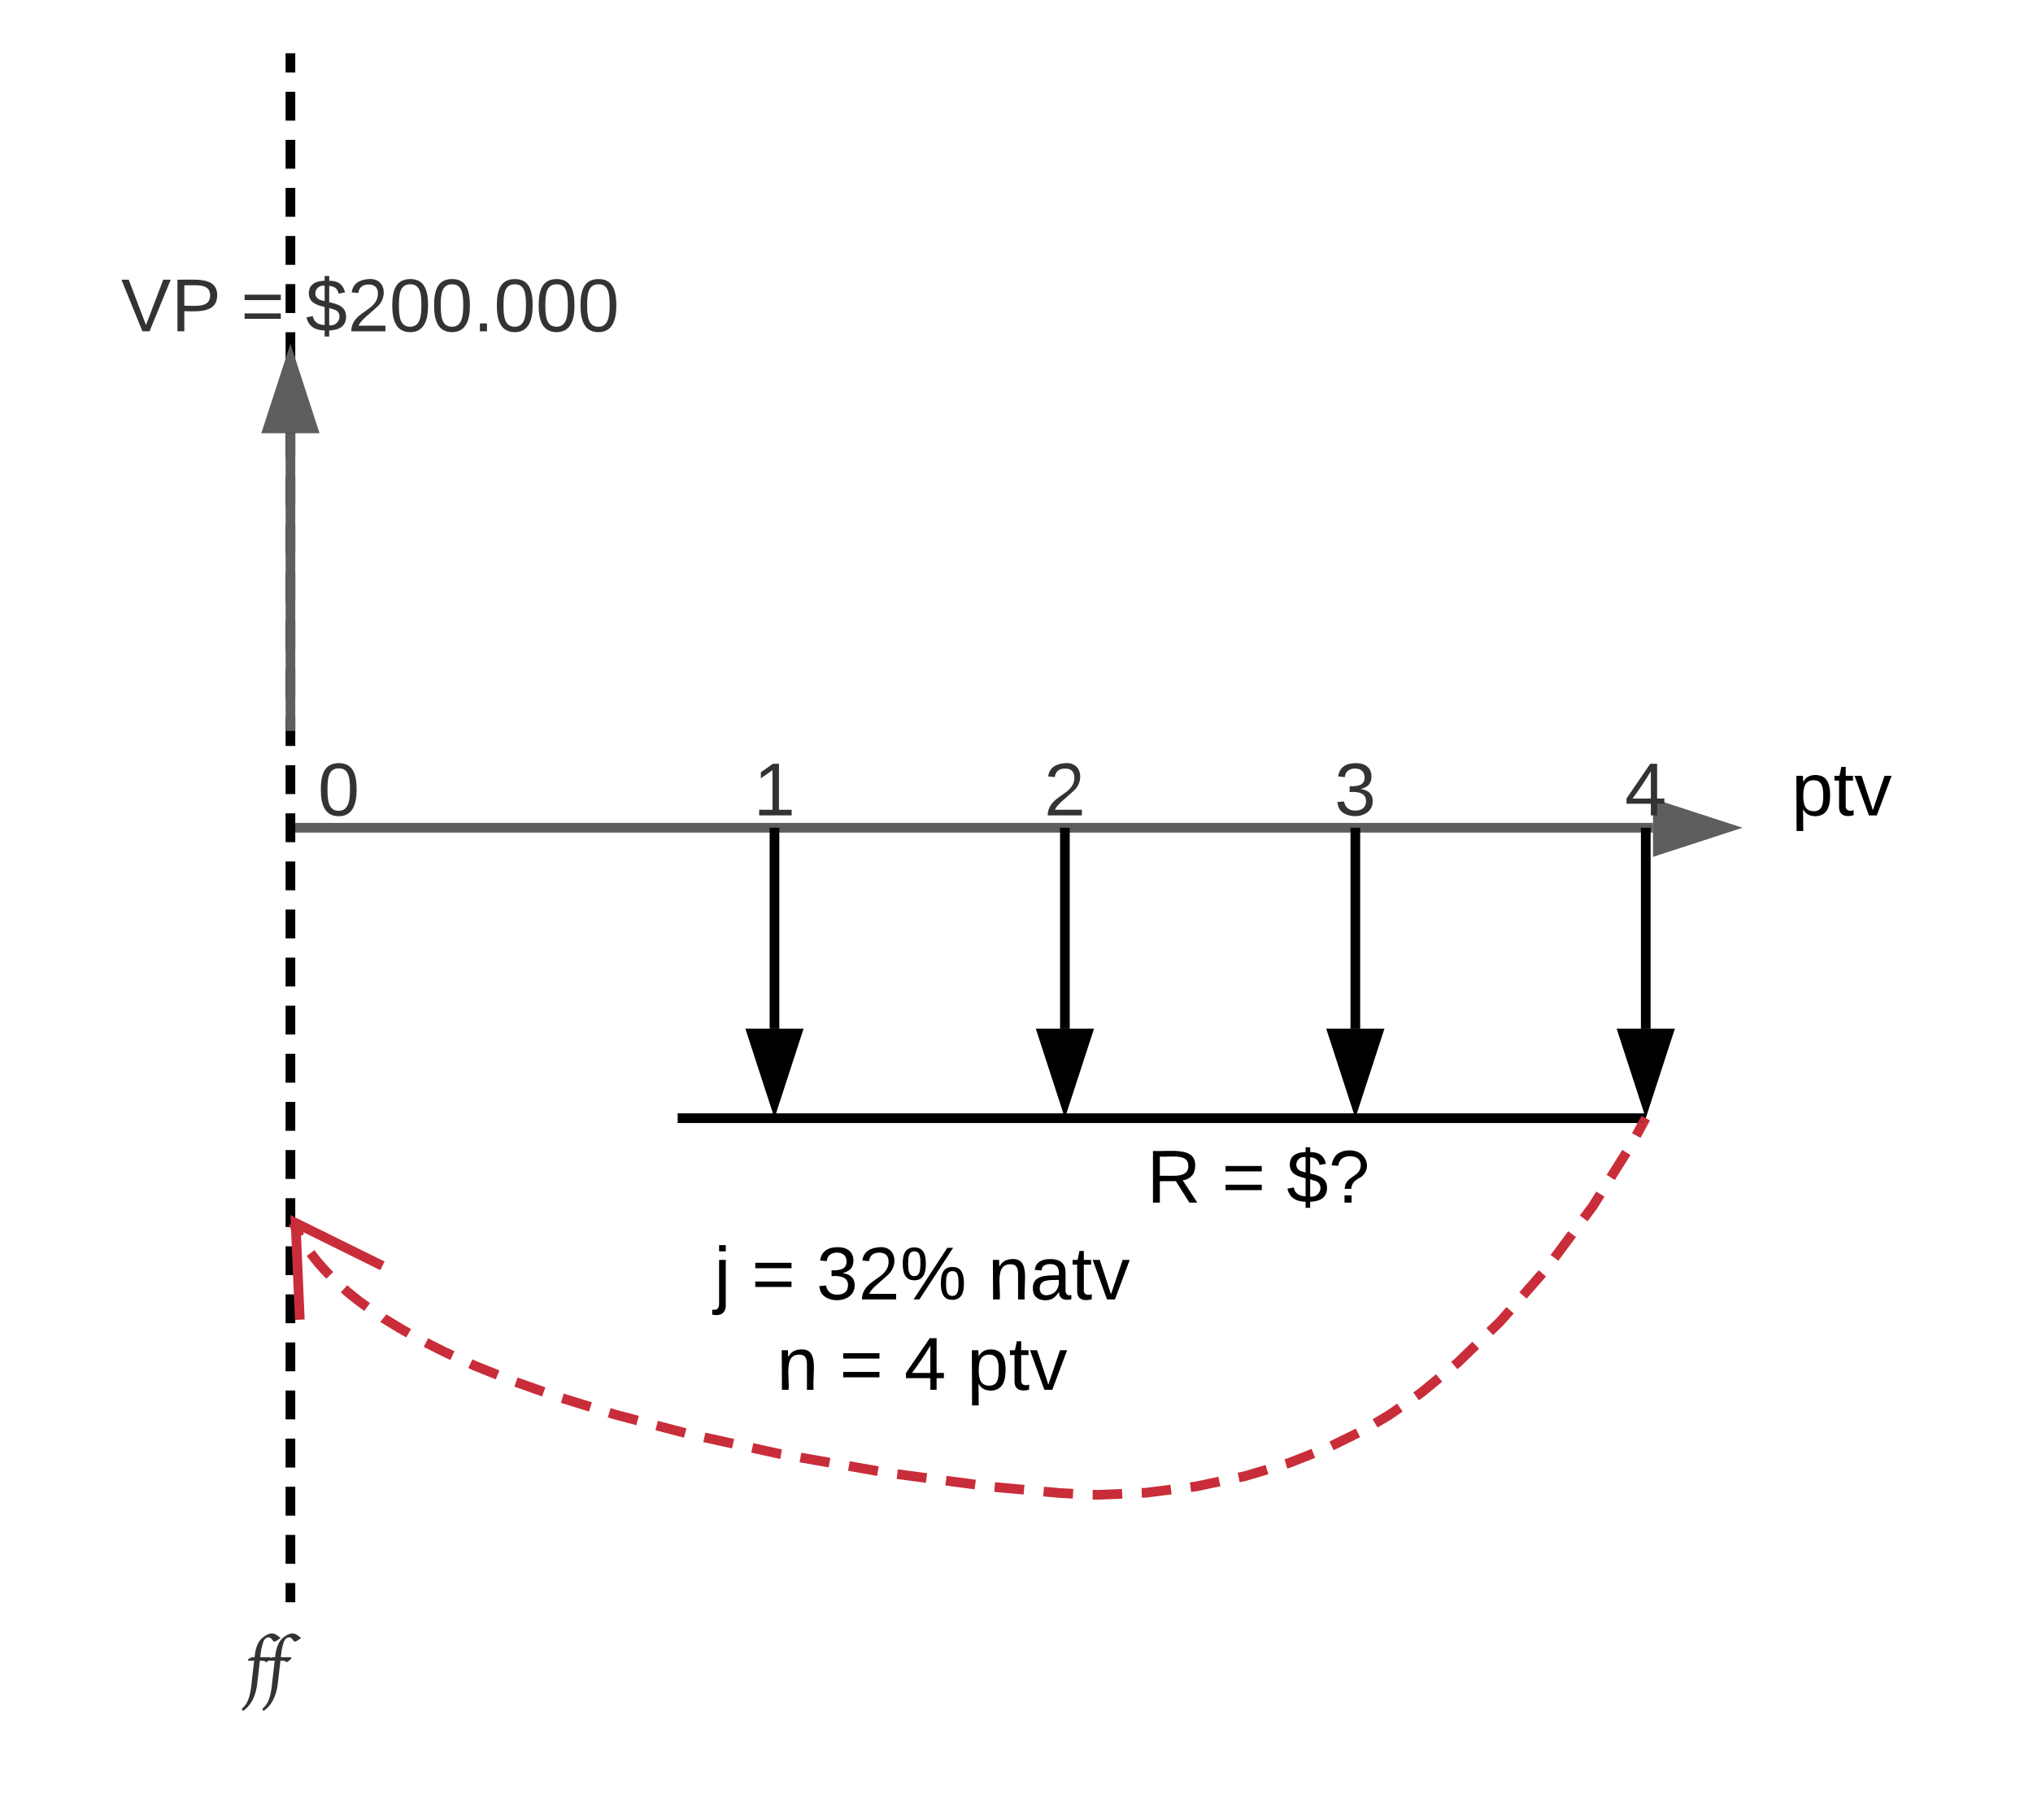 <svg xmlns="http://www.w3.org/2000/svg" xmlns:xlink="http://www.w3.org/1999/xlink" xmlns:lucid="lucid" width="420" height="376"><g transform="translate(-2.842170943040401e-14 -69)" lucid:page-tab-id="0_0"><path d="M61 240h280.5M61.03 240H60" stroke="#5e5e5e" stroke-width="2" fill="none"/><path d="M356.76 240l-14.26 4.64v-9.28z" stroke="#5e5e5e" stroke-width="2" fill="#5e5e5e"/><path d="M160 241v40.5M160 241.03V240" stroke="#000" stroke-width="2" fill="none"/><path d="M160 296.76l-4.64-14.26h9.28z" stroke="#000" stroke-width="2"/><path d="M220 241v40.5M220 241.03V240" stroke="#000" stroke-width="2" fill="none"/><path d="M220 296.76l-4.64-14.26h9.28z" stroke="#000" stroke-width="2"/><path d="M280 241v40.5M280 241.03V240" stroke="#000" stroke-width="2" fill="none"/><path d="M280 296.76l-4.64-14.26h9.28z" stroke="#000" stroke-width="2"/><path d="M220 306c0-3.3 2.7-6 6-6h68c3.3 0 6 2.7 6 6v8c0 3.3-2.7 6-6 6h-68c-3.3 0-6-2.7-6-6z" stroke="#000" stroke-opacity="0" stroke-width="3" fill="#fff" fill-opacity="0"/><use xlink:href="#a" transform="matrix(1,0,0,1,225,305) translate(11.904 12.444)"/><use xlink:href="#b" transform="matrix(1,0,0,1,225,305) translate(27.417 12.444)"/><use xlink:href="#c" transform="matrix(1,0,0,1,225,305) translate(40.812 12.444)"/><path d="M140 326c0-3.3 2.7-6 6-6h88c3.3 0 6 2.7 6 6v8c0 3.3-2.7 6-6 6h-88c-3.3 0-6-2.7-6-6z" stroke="#000" stroke-opacity="0" stroke-width="3" fill="#fff" fill-opacity="0"/><use xlink:href="#d" transform="matrix(1,0,0,1,145,325) translate(2.528 12.444)"/><use xlink:href="#b" transform="matrix(1,0,0,1,145,325) translate(10.262 12.444)"/><use xlink:href="#e" transform="matrix(1,0,0,1,145,325) translate(23.657 12.444)"/><use xlink:href="#f" transform="matrix(1,0,0,1,145,325) translate(59.09 12.444)"/><use xlink:href="#g" transform="matrix(1,0,0,1,145,325) translate(15.469 31.111)"/><use xlink:href="#b" transform="matrix(1,0,0,1,145,325) translate(28.432 31.111)"/><use xlink:href="#h" transform="matrix(1,0,0,1,145,325) translate(41.827 31.111)"/><use xlink:href="#i" transform="matrix(1,0,0,1,145,325) translate(54.79 31.111)"/><path d="M141 300h198M141.03 300H140M338.97 300H340" stroke="#000" stroke-width="2" fill="none"/><path d="M60 226c0-3.3 2.7-6 6-6h8c3.3 0 6 2.7 6 6v8c0 3.3-2.7 6-6 6h-8c-3.3 0-6-2.7-6-6z" stroke="#000" stroke-opacity="0" stroke-width="3" fill="#fff" fill-opacity="0"/><use xlink:href="#j" transform="matrix(1,0,0,1,65,225) translate(0.679 12.444)"/><path d="M140 226c0-3.3 2.7-6 6-6h28c3.3 0 6 2.7 6 6v8c0 3.3-2.7 6-6 6h-28c-3.3 0-6-2.7-6-6z" stroke="#000" stroke-opacity="0" stroke-width="3" fill="#fff" fill-opacity="0"/><use xlink:href="#k" transform="matrix(1,0,0,1,145,225) translate(10.679 12.444)"/><path d="M200 226c0-3.3 2.7-6 6-6h28c3.3 0 6 2.7 6 6v8c0 3.3-2.7 6-6 6h-28c-3.3 0-6-2.7-6-6z" stroke="#000" stroke-opacity="0" stroke-width="3" fill="#fff" fill-opacity="0"/><use xlink:href="#l" transform="matrix(1,0,0,1,205,225) translate(10.679 12.444)"/><path d="M260 226c0-3.3 2.7-6 6-6h28c3.3 0 6 2.7 6 6v8c0 3.3-2.7 6-6 6h-28c-3.3 0-6-2.7-6-6z" stroke="#000" stroke-opacity="0" stroke-width="3" fill="#fff" fill-opacity="0"/><use xlink:href="#m" transform="matrix(1,0,0,1,265,225) translate(10.679 12.444)"/><path d="M60 81v2.98m0 3.98v5.96m0 3.97v5.96m0 3.97v5.96m0 3.97v5.96m0 3.98v5.97m0 3.97v5.97m0 3.98v5.96m0 3.98v5.96m0 3.98v5.96m0 3.97v5.96m0 3.97v5.96m0 3.97v5.96m0 3.98v5.97m0 3.97v5.97m0 3.98v5.96m0 3.98v5.96m0 3.98v5.96m0 3.97v5.96m0 3.97v5.96m0 3.97v5.96m0 3.98v5.97m0 3.97v5.97m0 3.98v5.96m0 3.98v5.96m0 3.98v5.96m0 3.97v5.96m0 3.97v5.96m0 3.97v5.96m0 3.98v5.97m0 3.97v5.97m0 3.98v5.96m0 3.98V399M60 81.03V80M60 398.97V400" stroke="#000" stroke-width="2" fill="none"/><path d="M60.65 321.7l.14.35.48 1.05.55 1.07.15.26m2.2 3.42l.72.97 1.04 1.28 1.2 1.34 1 1.03m2.95 2.77l.77.7 2.1 1.68 1.9 1.4m3.35 2.28l.1.08 3.45 2.1 1.67.95m3.57 1.93l3.9 1.96 1.58.72m3.7 1.67l.83.4 4.8 1.92m3.8 1.48l5.73 2.04m3.84 1.3l5.82 1.8m3.87 1.2l1.16.36 4.7 1.24m3.94 1.04l5.9 1.55m3.95.9l5.94 1.3m3.97.87l5.65 1.24.3.05m4 .7l6 1.05m4 .7l6 1.06m4 .62l6.04.8m4.02.55l6.04.8m4.02.52l6.07.55m4.04.38l3.3.3 2.78.15m4.05.2l1.3.02 4.8-.2m4.04-.2l.85-.02 5.2-.66m4.03-.5l1.3-.17 4.67-1m3.98-.83l1.35-.28 4.5-1.35m3.9-1.18l.7-.2 4.98-1.97m3.76-1.54l5.45-2.68m3.54-1.97l2.86-1.7 2.27-1.57m3.33-2.32l1.05-.73 3.72-3.06m3.13-2.58l.78-.65 3.65-3.54m2.9-2.82l2.15-2.07 2.05-2.33m2.67-3.06l4-4.57m2.5-3.2l3.64-4.9m2.4-3.25l1.92-2.58 1.52-2.44m2.15-3.44l3.22-5.16m2.05-3.5l1.45-2.68" stroke="#c92d39" stroke-width="2" fill="none"/><path d="M79 330.5l-17.93-8.85.87 19.98M339.5 300.9l.5-.9" stroke="#c92d39" stroke-width="2" fill="none"/><path d="M320 226c0-3.3 2.7-6 6-6h28c3.3 0 6 2.7 6 6v8c0 3.3-2.7 6-6 6h-28c-3.3 0-6-2.7-6-6z" stroke="#000" stroke-opacity="0" stroke-width="3" fill="#fff" fill-opacity="0"/><use xlink:href="#n" transform="matrix(1,0,0,1,325,225) translate(10.679 12.444)"/><path d="M30 406c0-3.3 2.7-6 6-6h38c3.3 0 6 2.7 6 6v8c0 3.3-2.7 6-6 6H36c-3.3 0-6-2.7-6-6z" stroke="#000" stroke-opacity="0" stroke-width="3" fill="#fff" fill-opacity="0"/><use xlink:href="#o" transform="matrix(1,0,0,1,35,405) translate(15.754 13.596)"/><path d="M20 126c0-3.3 2.7-6 6-6h188c3.3 0 6 2.7 6 6v8c0 3.3-2.7 6-6 6H26c-3.3 0-6-2.7-6-6z" stroke="#000" stroke-opacity="0" stroke-width="3" fill="#fff" fill-opacity="0"/><use xlink:href="#p" transform="matrix(1,0,0,1,25,125) translate(0 12.444)"/><use xlink:href="#q" transform="matrix(1,0,0,1,25,125) translate(24.759 12.444)"/><use xlink:href="#r" transform="matrix(1,0,0,1,25,125) translate(38.154 12.444)"/><path d="M60 219v-60.5M60 218.97V220" stroke="#5e5e5e" stroke-width="2" fill="none"/><path d="M60 143.24l4.64 14.26h-9.28z" stroke="#5e5e5e" stroke-width="2" fill="#5e5e5e"/><path d="M340 241v40.5M340 241.03V240" stroke="#000" stroke-width="2" fill="none"/><path d="M340 296.76l-4.64-14.26h9.28z" stroke="#000" stroke-width="2"/><path d="M360 226c0-3.3 2.7-6 6-6h28c3.3 0 6 2.7 6 6v8c0 3.3-2.7 6-6 6h-28c-3.3 0-6-2.7-6-6z" stroke="#000" stroke-opacity="0" stroke-width="3" fill="#fff" fill-opacity="0"/><g><use xlink:href="#s" transform="matrix(1,0,0,1,365,225) translate(5.13 12.444)"/></g><defs><path d="M233-177c-1 41-23 64-60 70L243 0h-38l-65-103H63V0H30v-248c88 3 205-21 203 71zM63-129c60-2 137 13 137-47 0-61-80-42-137-45v92" id="t"/><use transform="matrix(0.043,0,0,0.043,0,0)" xlink:href="#t" id="a"/><path d="M18-150v-26h174v26H18zm0 90v-26h174v26H18" id="u"/><use transform="matrix(0.043,0,0,0.043,0,0)" xlink:href="#u" id="b"/><path d="M194-70c0 46-34 64-81 66v29H91V-4C42-5 12-27 4-67l30-6c5 28 25 41 57 43v-87c-38-9-76-20-76-67 1-42 33-58 76-59v-23h22v23c45 0 67 20 76 56l-31 6c-5-23-18-35-45-37v78c41 10 81 20 81 70zm-81 41c51 7 71-66 19-77-6-2-12-4-19-6v83zM91-219c-47-6-63 57-18 69 6 2 12 3 18 5v-74" id="v"/><path d="M103-251c84 0 111 97 45 133-19 10-37 24-39 52H78c0-63 77-55 77-114 0-30-21-42-52-43-32 0-53 17-56 46l-32-2c7-45 34-72 88-72zM77 0v-35h34V0H77" id="w"/><g id="c"><use transform="matrix(0.043,0,0,0.043,0,0)" xlink:href="#v"/><use transform="matrix(0.043,0,0,0.043,8.642,0)" xlink:href="#w"/></g><path d="M24-231v-30h32v30H24zM-9 49c24 4 33-6 33-30v-209h32V24c2 40-23 58-65 49V49" id="x"/><use transform="matrix(0.043,0,0,0.043,0,0)" xlink:href="#x" id="d"/><path d="M126-127c33 6 58 20 58 59 0 88-139 92-164 29-3-8-5-16-6-25l32-3c6 27 21 44 54 44 32 0 52-15 52-46 0-38-36-46-79-43v-28c39 1 72-4 72-42 0-27-17-43-46-43-28 0-47 15-49 41l-32-3c6-42 35-63 81-64 48-1 79 21 79 65 0 36-21 52-52 59" id="y"/><path d="M101-251c82-7 93 87 43 132L82-64C71-53 59-42 53-27h129V0H18c2-99 128-94 128-182 0-28-16-43-45-43s-46 15-49 41l-32-3c6-41 34-60 81-64" id="z"/><path d="M252-156c43 0 55 33 55 80 0 46-13 78-56 78-42 0-55-33-55-78 0-48 12-80 56-80zM93 0H65l162-248h28zM13-171c-1-47 13-79 56-79s55 33 55 79-13 79-55 79c-43 0-56-33-56-79zM251-17c28 0 30-29 30-59 0-31-1-60-29-60-29 0-31 29-31 60 0 29 2 59 30 59zM69-112c27 0 28-30 29-59 0-31-1-60-29-60-29 0-30 30-30 60s2 59 30 59" id="A"/><g id="e"><use transform="matrix(0.043,0,0,0.043,0,0)" xlink:href="#y"/><use transform="matrix(0.043,0,0,0.043,8.642,0)" xlink:href="#z"/><use transform="matrix(0.043,0,0,0.043,17.284,0)" xlink:href="#A"/></g><path d="M117-194c89-4 53 116 60 194h-32v-121c0-31-8-49-39-48C34-167 62-67 57 0H25l-1-190h30c1 10-1 24 2 32 11-22 29-35 61-36" id="B"/><path d="M141-36C126-15 110 5 73 4 37 3 15-17 15-53c-1-64 63-63 125-63 3-35-9-54-41-54-24 1-41 7-42 31l-33-3c5-37 33-52 76-52 45 0 72 20 72 64v82c-1 20 7 32 28 27v20c-31 9-61-2-59-35zM48-53c0 20 12 33 32 33 41-3 63-29 60-74-43 2-92-5-92 41" id="C"/><path d="M59-47c-2 24 18 29 38 22v24C64 9 27 4 27-40v-127H5v-23h24l9-43h21v43h35v23H59v120" id="D"/><path d="M108 0H70L1-190h34L89-25l56-165h34" id="E"/><g id="f"><use transform="matrix(0.043,0,0,0.043,0,0)" xlink:href="#B"/><use transform="matrix(0.043,0,0,0.043,8.642,0)" xlink:href="#C"/><use transform="matrix(0.043,0,0,0.043,17.284,0)" xlink:href="#D"/><use transform="matrix(0.043,0,0,0.043,21.605,0)" xlink:href="#E"/></g><use transform="matrix(0.043,0,0,0.043,0,0)" xlink:href="#B" id="g"/><path d="M155-56V0h-30v-56H8v-25l114-167h33v167h35v25h-35zm-30-156c-27 46-58 90-88 131h88v-131" id="F"/><use transform="matrix(0.043,0,0,0.043,0,0)" xlink:href="#F" id="h"/><path d="M115-194c55 1 70 41 70 98S169 2 115 4C84 4 66-9 55-30l1 105H24l-1-265h31l2 30c10-21 28-34 59-34zm-8 174c40 0 45-34 45-75s-6-73-45-74c-42 0-51 32-51 76 0 43 10 73 51 73" id="G"/><g id="i"><use transform="matrix(0.043,0,0,0.043,0,0)" xlink:href="#G"/><use transform="matrix(0.043,0,0,0.043,8.642,0)" xlink:href="#D"/><use transform="matrix(0.043,0,0,0.043,12.963,0)" xlink:href="#E"/></g><path fill="#333" d="M101-251c68 0 85 55 85 127S166 4 100 4C33 4 14-52 14-124c0-73 17-127 87-127zm-1 229c47 0 54-49 54-102s-4-102-53-102c-51 0-55 48-55 102 0 53 5 102 54 102" id="H"/><use transform="matrix(0.043,0,0,0.043,0,0)" xlink:href="#H" id="j"/><path fill="#333" d="M27 0v-27h64v-190l-56 39v-29l58-41h29v221h61V0H27" id="I"/><use transform="matrix(0.043,0,0,0.043,0,0)" xlink:href="#I" id="k"/><path fill="#333" d="M101-251c82-7 93 87 43 132L82-64C71-53 59-42 53-27h129V0H18c2-99 128-94 128-182 0-28-16-43-45-43s-46 15-49 41l-32-3c6-41 34-60 81-64" id="J"/><use transform="matrix(0.043,0,0,0.043,0,0)" xlink:href="#J" id="l"/><path fill="#333" d="M126-127c33 6 58 20 58 59 0 88-139 92-164 29-3-8-5-16-6-25l32-3c6 27 21 44 54 44 32 0 52-15 52-46 0-38-36-46-79-43v-28c39 1 72-4 72-42 0-27-17-43-46-43-28 0-47 15-49 41l-32-3c6-42 35-63 81-64 48-1 79 21 79 65 0 36-21 52-52 59" id="K"/><use transform="matrix(0.043,0,0,0.043,0,0)" xlink:href="#K" id="m"/><path fill="#333" d="M155-56V0h-30v-56H8v-25l114-167h33v167h35v25h-35zm-30-156c-27 46-58 90-88 131h88v-131" id="L"/><use transform="matrix(0.043,0,0,0.043,0,0)" xlink:href="#L" id="n"/><path fill="#333" d="M526-770c-19-49-90-43-159-45l-72 622C254 110 134 350-74 485l-26-63C53 318 115 88 141-139l78-676H68l-15-31 101-59h75c24-228 81-415 230-522 71-51 177-125 295-77 59 24 99 73 149 101-51 33-100 82-166 98-54-24-64-112-141-112-130 0-153 152-183 269-20 77-25 163-36 243h256l20 28c-32 41-82 79-127 107" id="M"/><g id="o"><use transform="matrix(0.008,0,0,0.008,0,0)" xlink:href="#M"/><use transform="matrix(0.008,0,0,0.008,4.246,0)" xlink:href="#M"/></g><path fill="#333" d="M137 0h-34L2-248h35l83 218 83-218h36" id="N"/><path fill="#333" d="M30-248c87 1 191-15 191 75 0 78-77 80-158 76V0H30v-248zm33 125c57 0 124 11 124-50 0-59-68-47-124-48v98" id="O"/><g id="p"><use transform="matrix(0.043,0,0,0.043,0,0)" xlink:href="#N"/><use transform="matrix(0.043,0,0,0.043,10.37,0)" xlink:href="#O"/></g><path fill="#333" d="M18-150v-26h174v26H18zm0 90v-26h174v26H18" id="P"/><use transform="matrix(0.043,0,0,0.043,0,0)" xlink:href="#P" id="q"/><path fill="#333" d="M194-70c0 46-34 64-81 66v29H91V-4C42-5 12-27 4-67l30-6c5 28 25 41 57 43v-87c-38-9-76-20-76-67 1-42 33-58 76-59v-23h22v23c45 0 67 20 76 56l-31 6c-5-23-18-35-45-37v78c41 10 81 20 81 70zm-81 41c51 7 71-66 19-77-6-2-12-4-19-6v83zM91-219c-47-6-63 57-18 69 6 2 12 3 18 5v-74" id="Q"/><path fill="#333" d="M33 0v-38h34V0H33" id="R"/><g id="r"><use transform="matrix(0.043,0,0,0.043,0,0)" xlink:href="#Q"/><use transform="matrix(0.043,0,0,0.043,8.642,0)" xlink:href="#J"/><use transform="matrix(0.043,0,0,0.043,17.284,0)" xlink:href="#H"/><use transform="matrix(0.043,0,0,0.043,25.926,0)" xlink:href="#H"/><use transform="matrix(0.043,0,0,0.043,34.568,0)" xlink:href="#R"/><use transform="matrix(0.043,0,0,0.043,38.889,0)" xlink:href="#H"/><use transform="matrix(0.043,0,0,0.043,47.531,0)" xlink:href="#H"/><use transform="matrix(0.043,0,0,0.043,56.173,0)" xlink:href="#H"/></g><g id="s"><use transform="matrix(0.043,0,0,0.043,0,0)" xlink:href="#G"/><use transform="matrix(0.043,0,0,0.043,8.642,0)" xlink:href="#D"/><use transform="matrix(0.043,0,0,0.043,12.963,0)" xlink:href="#E"/></g></defs></g></svg>